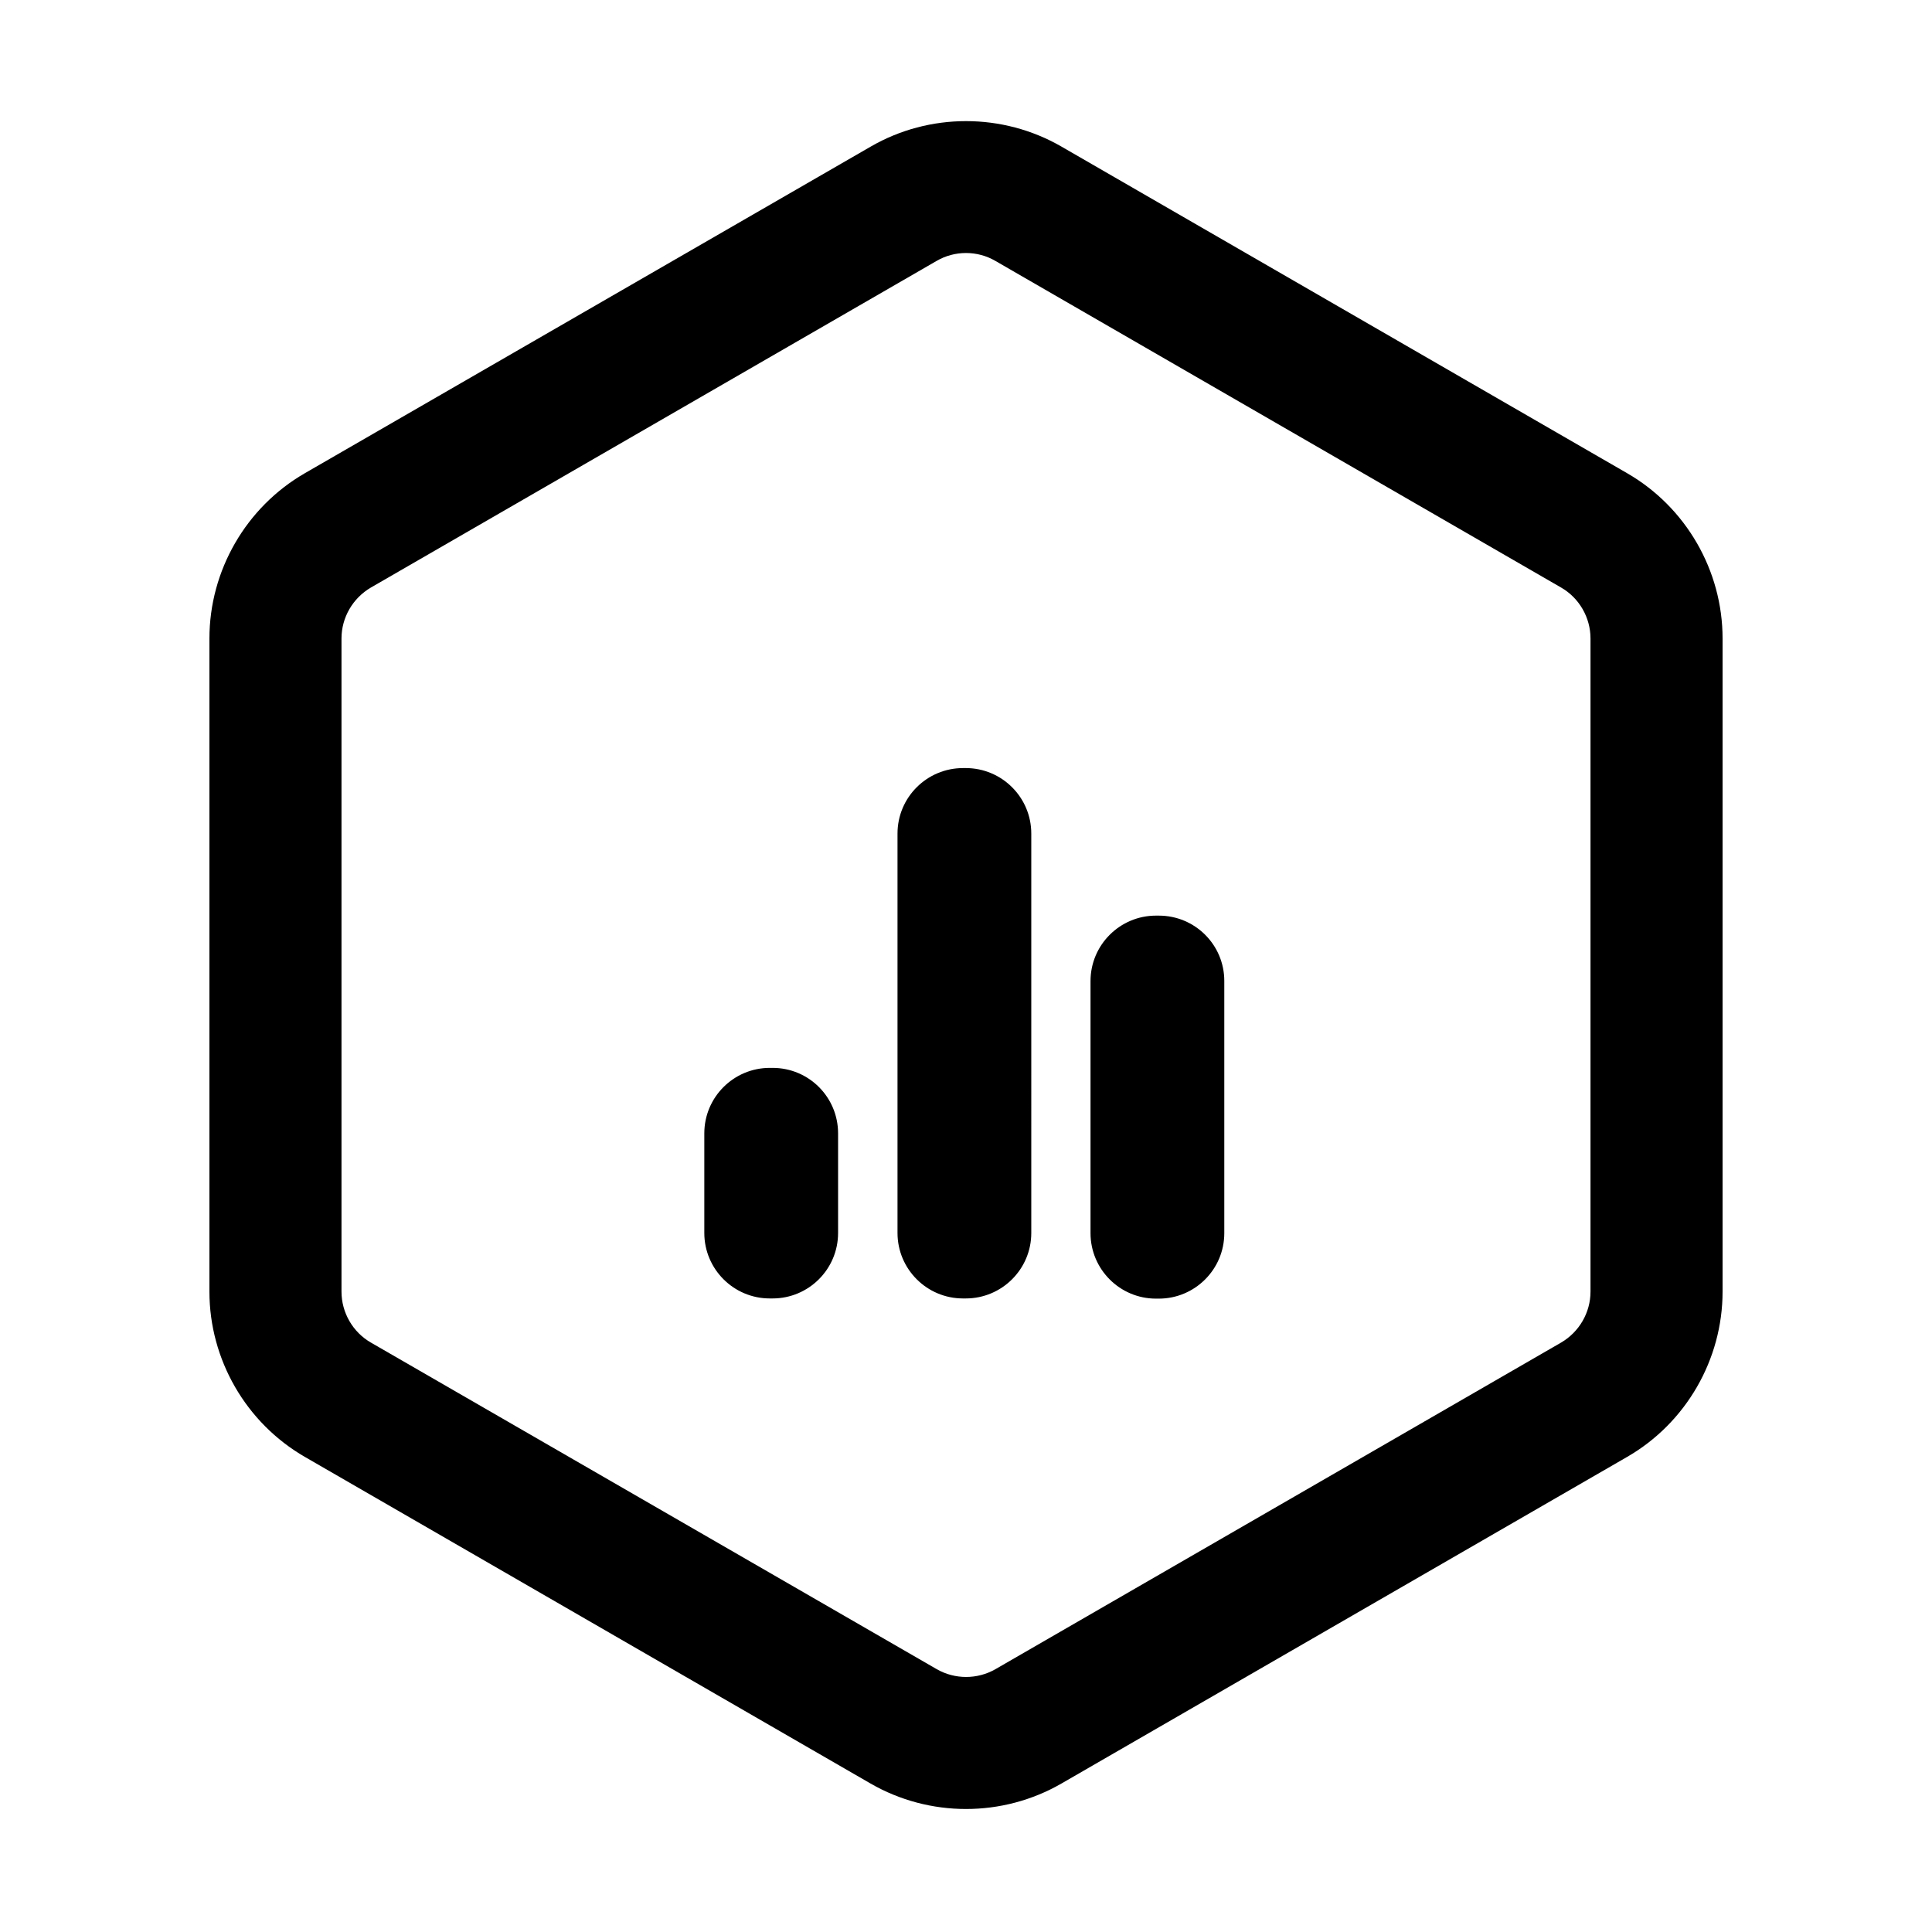 <?xml version="1.0" standalone="no"?><!DOCTYPE svg PUBLIC "-//W3C//DTD SVG 1.1//EN" "http://www.w3.org/Graphics/SVG/1.1/DTD/svg11.dtd"><svg t="1653104348939" class="icon" viewBox="0 0 1024 1024" version="1.1" xmlns="http://www.w3.org/2000/svg" p-id="10844" xmlns:xlink="http://www.w3.org/1999/xlink" width="128" height="128"><defs><style type="text/css">@font-face { font-family: feedback-iconfont; src: url("//at.alicdn.com/t/font_1031158_u69w8yhxdu.woff2?t=1630033759944") format("woff2"), url("//at.alicdn.com/t/font_1031158_u69w8yhxdu.woff?t=1630033759944") format("woff"), url("//at.alicdn.com/t/font_1031158_u69w8yhxdu.ttf?t=1630033759944") format("truetype"); }
</style></defs><path d="M862.4 250.8L562.6 77.7c-31.2-18-70-18-101.1 0L161.6 250.8c-31.2 18-50.6 51.6-50.6 87.6v346.2c0 36 19.4 69.6 50.6 87.6l299.8 173.1c15.6 9 33.1 13.5 50.6 13.5s35-4.5 50.6-13.5l299.8-173.1c31.2-18 50.6-51.6 50.6-87.6V338.4c0-36-19.4-69.6-50.6-87.6zM843 684.6c0 11.1-6 21.4-15.6 27L527.6 884.7c-9.6 5.5-21.5 5.5-31.1 0L196.6 711.6c-9.6-5.5-15.6-15.9-15.6-27V338.4c0-11.1 6-21.4 15.6-27l299.8-173.1c4.8-2.8 10.2-4.2 15.6-4.2s10.8 1.4 15.6 4.2l299.8 173.1c9.6 5.5 15.6 15.9 15.6 27v346.2z" p-id="10845"></path><path d="M409.5 566H408c-19.1 0-34.7 15.5-34.7 34.7v52.8c0 19.1 15.5 34.7 34.7 34.7h1.5c19.1 0 34.7-15.5 34.7-34.7v-52.8c0-19.2-15.5-34.7-34.7-34.7zM511.9 407.1h-1.5c-19.1 0-34.7 15.5-34.7 34.7v211.7c0 19.1 15.5 34.7 34.7 34.7h1.5c19.1 0 34.7-15.5 34.7-34.7V441.8c0-19.2-15.6-34.7-34.7-34.7zM614.2 485.3h-1.5c-19.1 0-34.7 15.5-34.7 34.7v133.6c0 19.1 15.5 34.7 34.7 34.7h1.5c19.1 0 34.7-15.5 34.7-34.7V519.9c0-19.1-15.5-34.6-34.7-34.6z" p-id="10846"></path></svg>